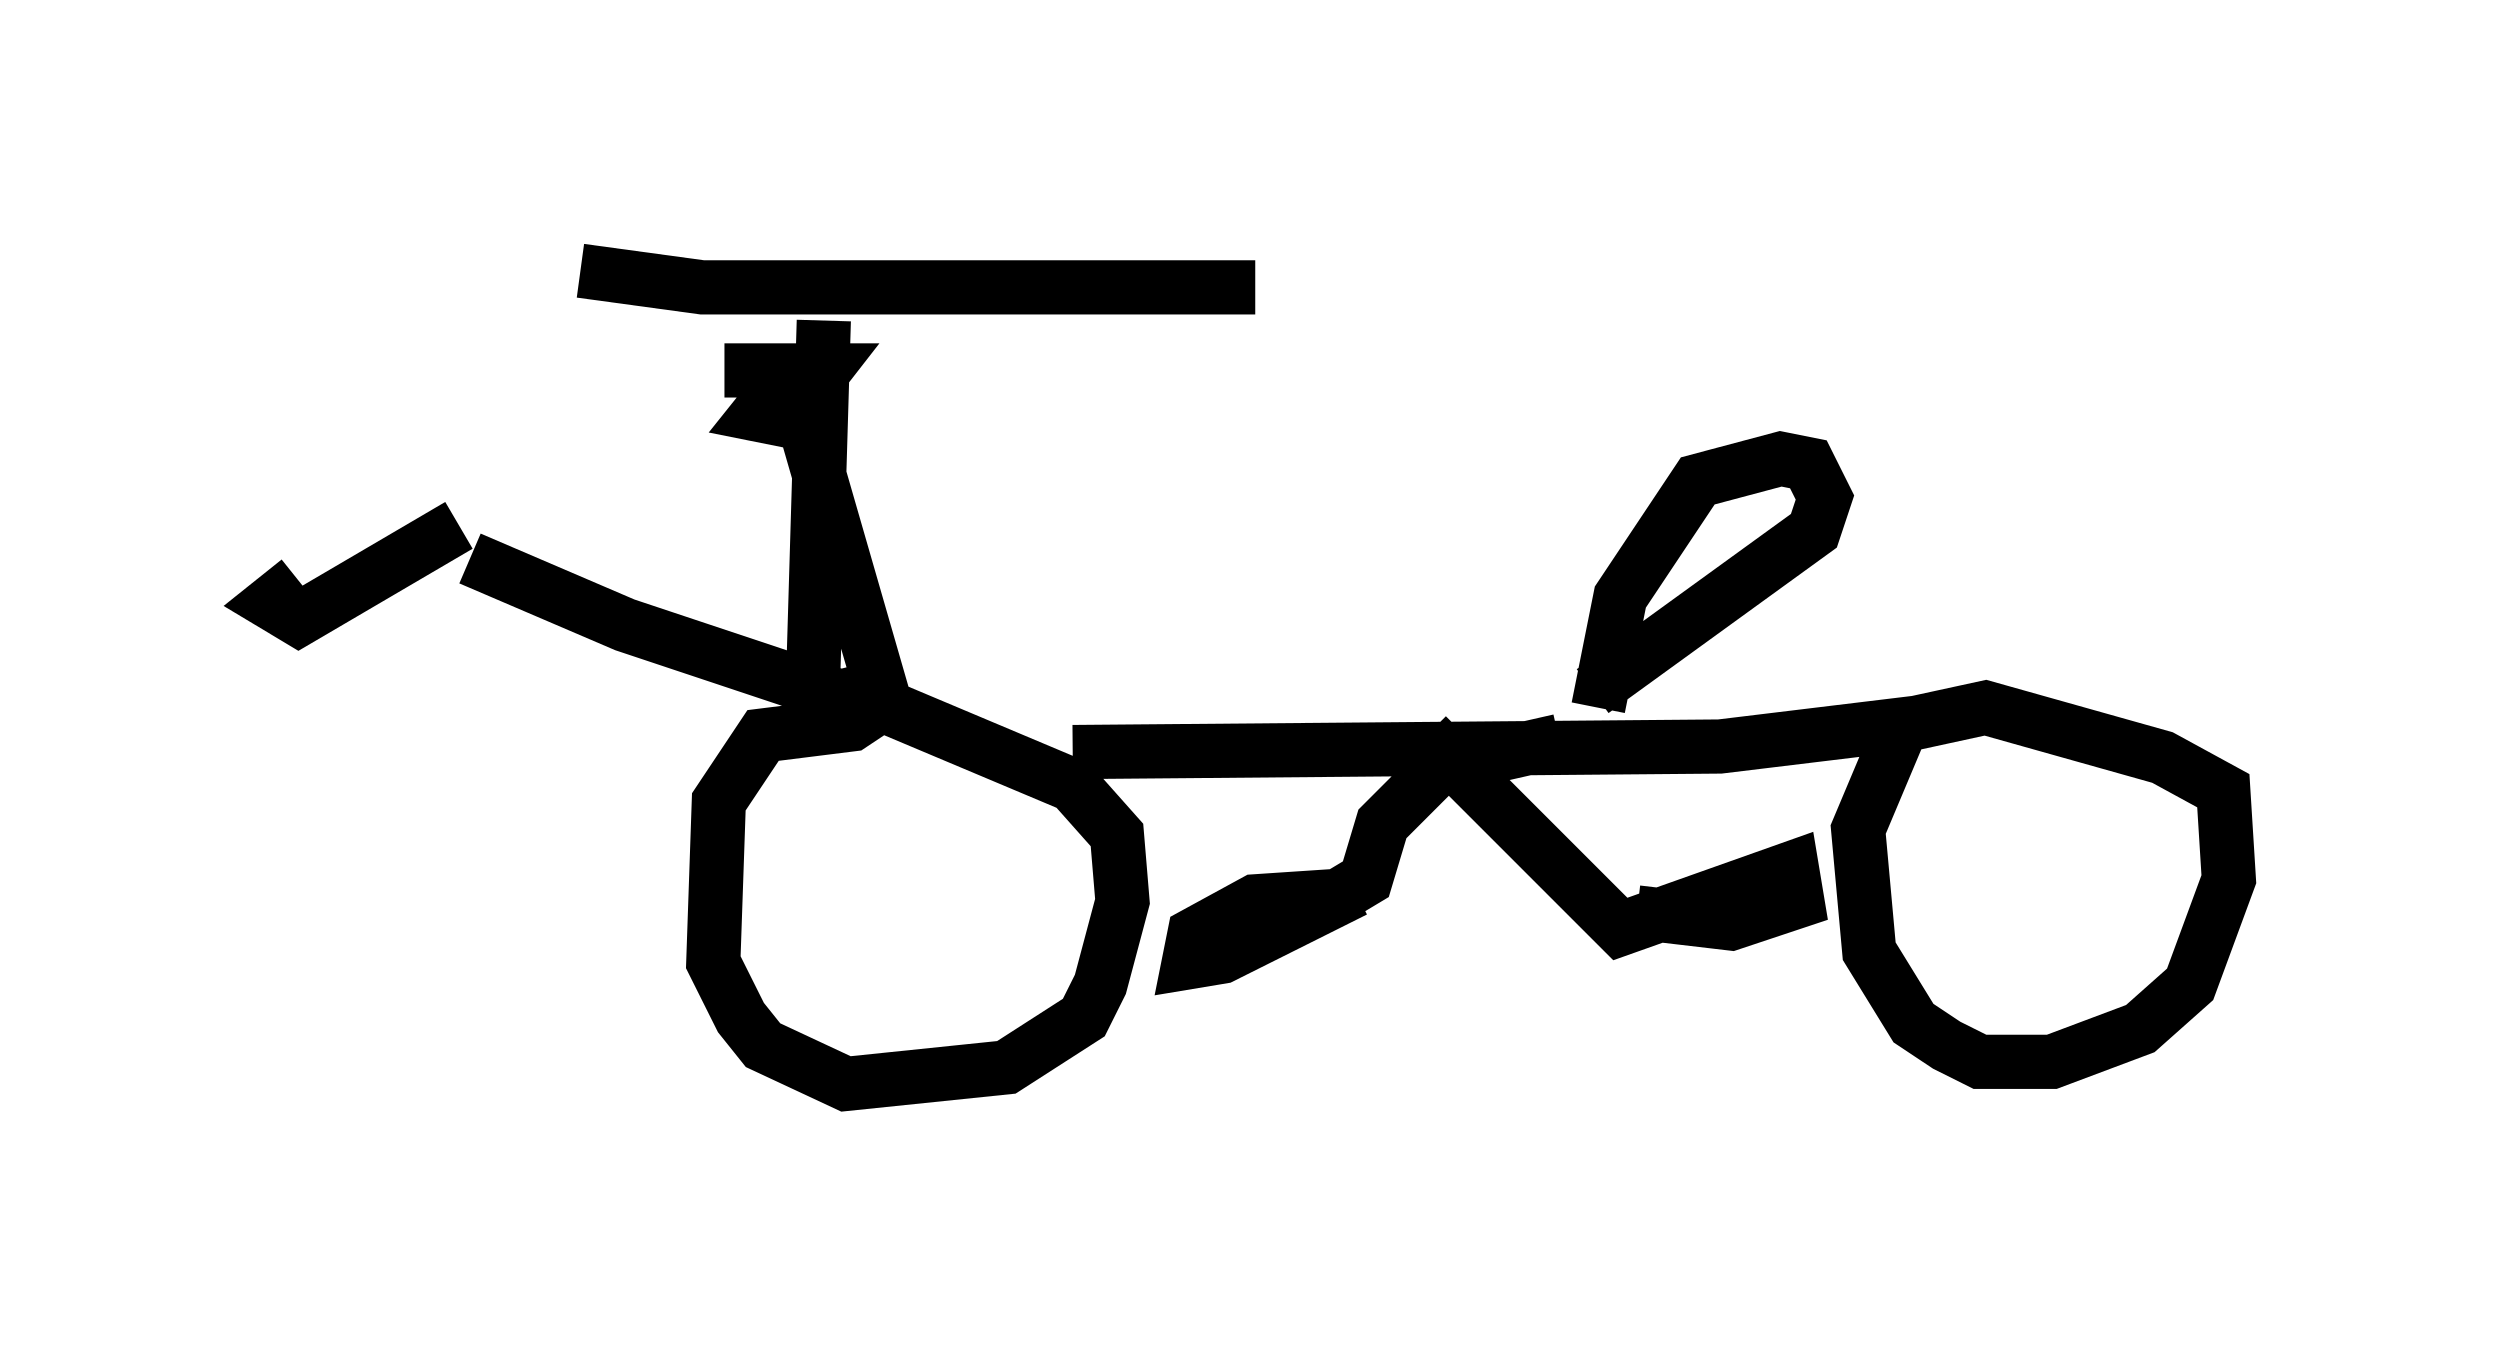 <?xml version="1.0" encoding="utf-8" ?>
<svg baseProfile="full" height="25.006" version="1.1" width="46.138" xmlns="http://www.w3.org/2000/svg" xmlns:ev="http://www.w3.org/2001/xml-events" xmlns:xlink="http://www.w3.org/1999/xlink"><defs /><rect fill="white" height="25.006" width="46.138" x="0" y="0" /><path d="M7.552, 10.308 m-2.042, 0.408 l-0.51, 0.408 0.51, 0.306 l2.96, -1.735 m5.921, -2.552 l-0.408, 0.51 0.51, 0.102 l0.715, -0.919 -1.838, 0.0 m-4.696, 3.471 l2.858, 1.225 3.981, 1.327 l0.408, -0.102 m-1.123, -5.104 l1.531, 5.308 -0.613, 0.408 l-1.633, 0.204 -0.817, 1.225 l-0.102, 2.96 0.51, 1.021 l0.408, 0.51 1.531, 0.715 l2.96, -0.306 1.429, -0.919 l0.306, -0.613 0.408, -1.531 l-0.102, -1.225 -0.817, -0.919 l-3.879, -1.633 m3.879, 1.021 l11.944, -0.102 3.369, -0.408 l-0.817, 1.94 0.204, 2.246 l0.817, 1.327 0.613, 0.408 l0.613, 0.306 1.327, 0.0 l1.633, -0.613 0.919, -0.817 l0.715, -1.94 -0.102, -1.633 l-1.123, -0.613 -3.267, -0.919 l-2.348, 0.51 m-4.798, -0.51 l0.408, -2.042 1.429, -2.144 l1.531, -0.408 0.51, 0.102 l0.306, 0.613 -0.204, 0.613 l-4.083, 2.96 m-0.613, 0.919 l-2.246, 0.51 -1.021, 1.021 l-0.306, 1.021 -0.51, 0.306 l-1.531, 0.102 -1.123, 0.613 l-0.102, 0.51 0.613, -0.102 l2.45, -1.225 m1.327, -2.858 l3.573, 3.573 3.165, -1.123 l0.102, 0.613 -1.225, 0.408 l-1.735, -0.204 m-15.211, -4.083 l0.204, -6.84 m-4.492, -0.919 l2.246, 0.306 10.208, 0.0 " fill="none" stroke="black" stroke-width="1" /></svg>